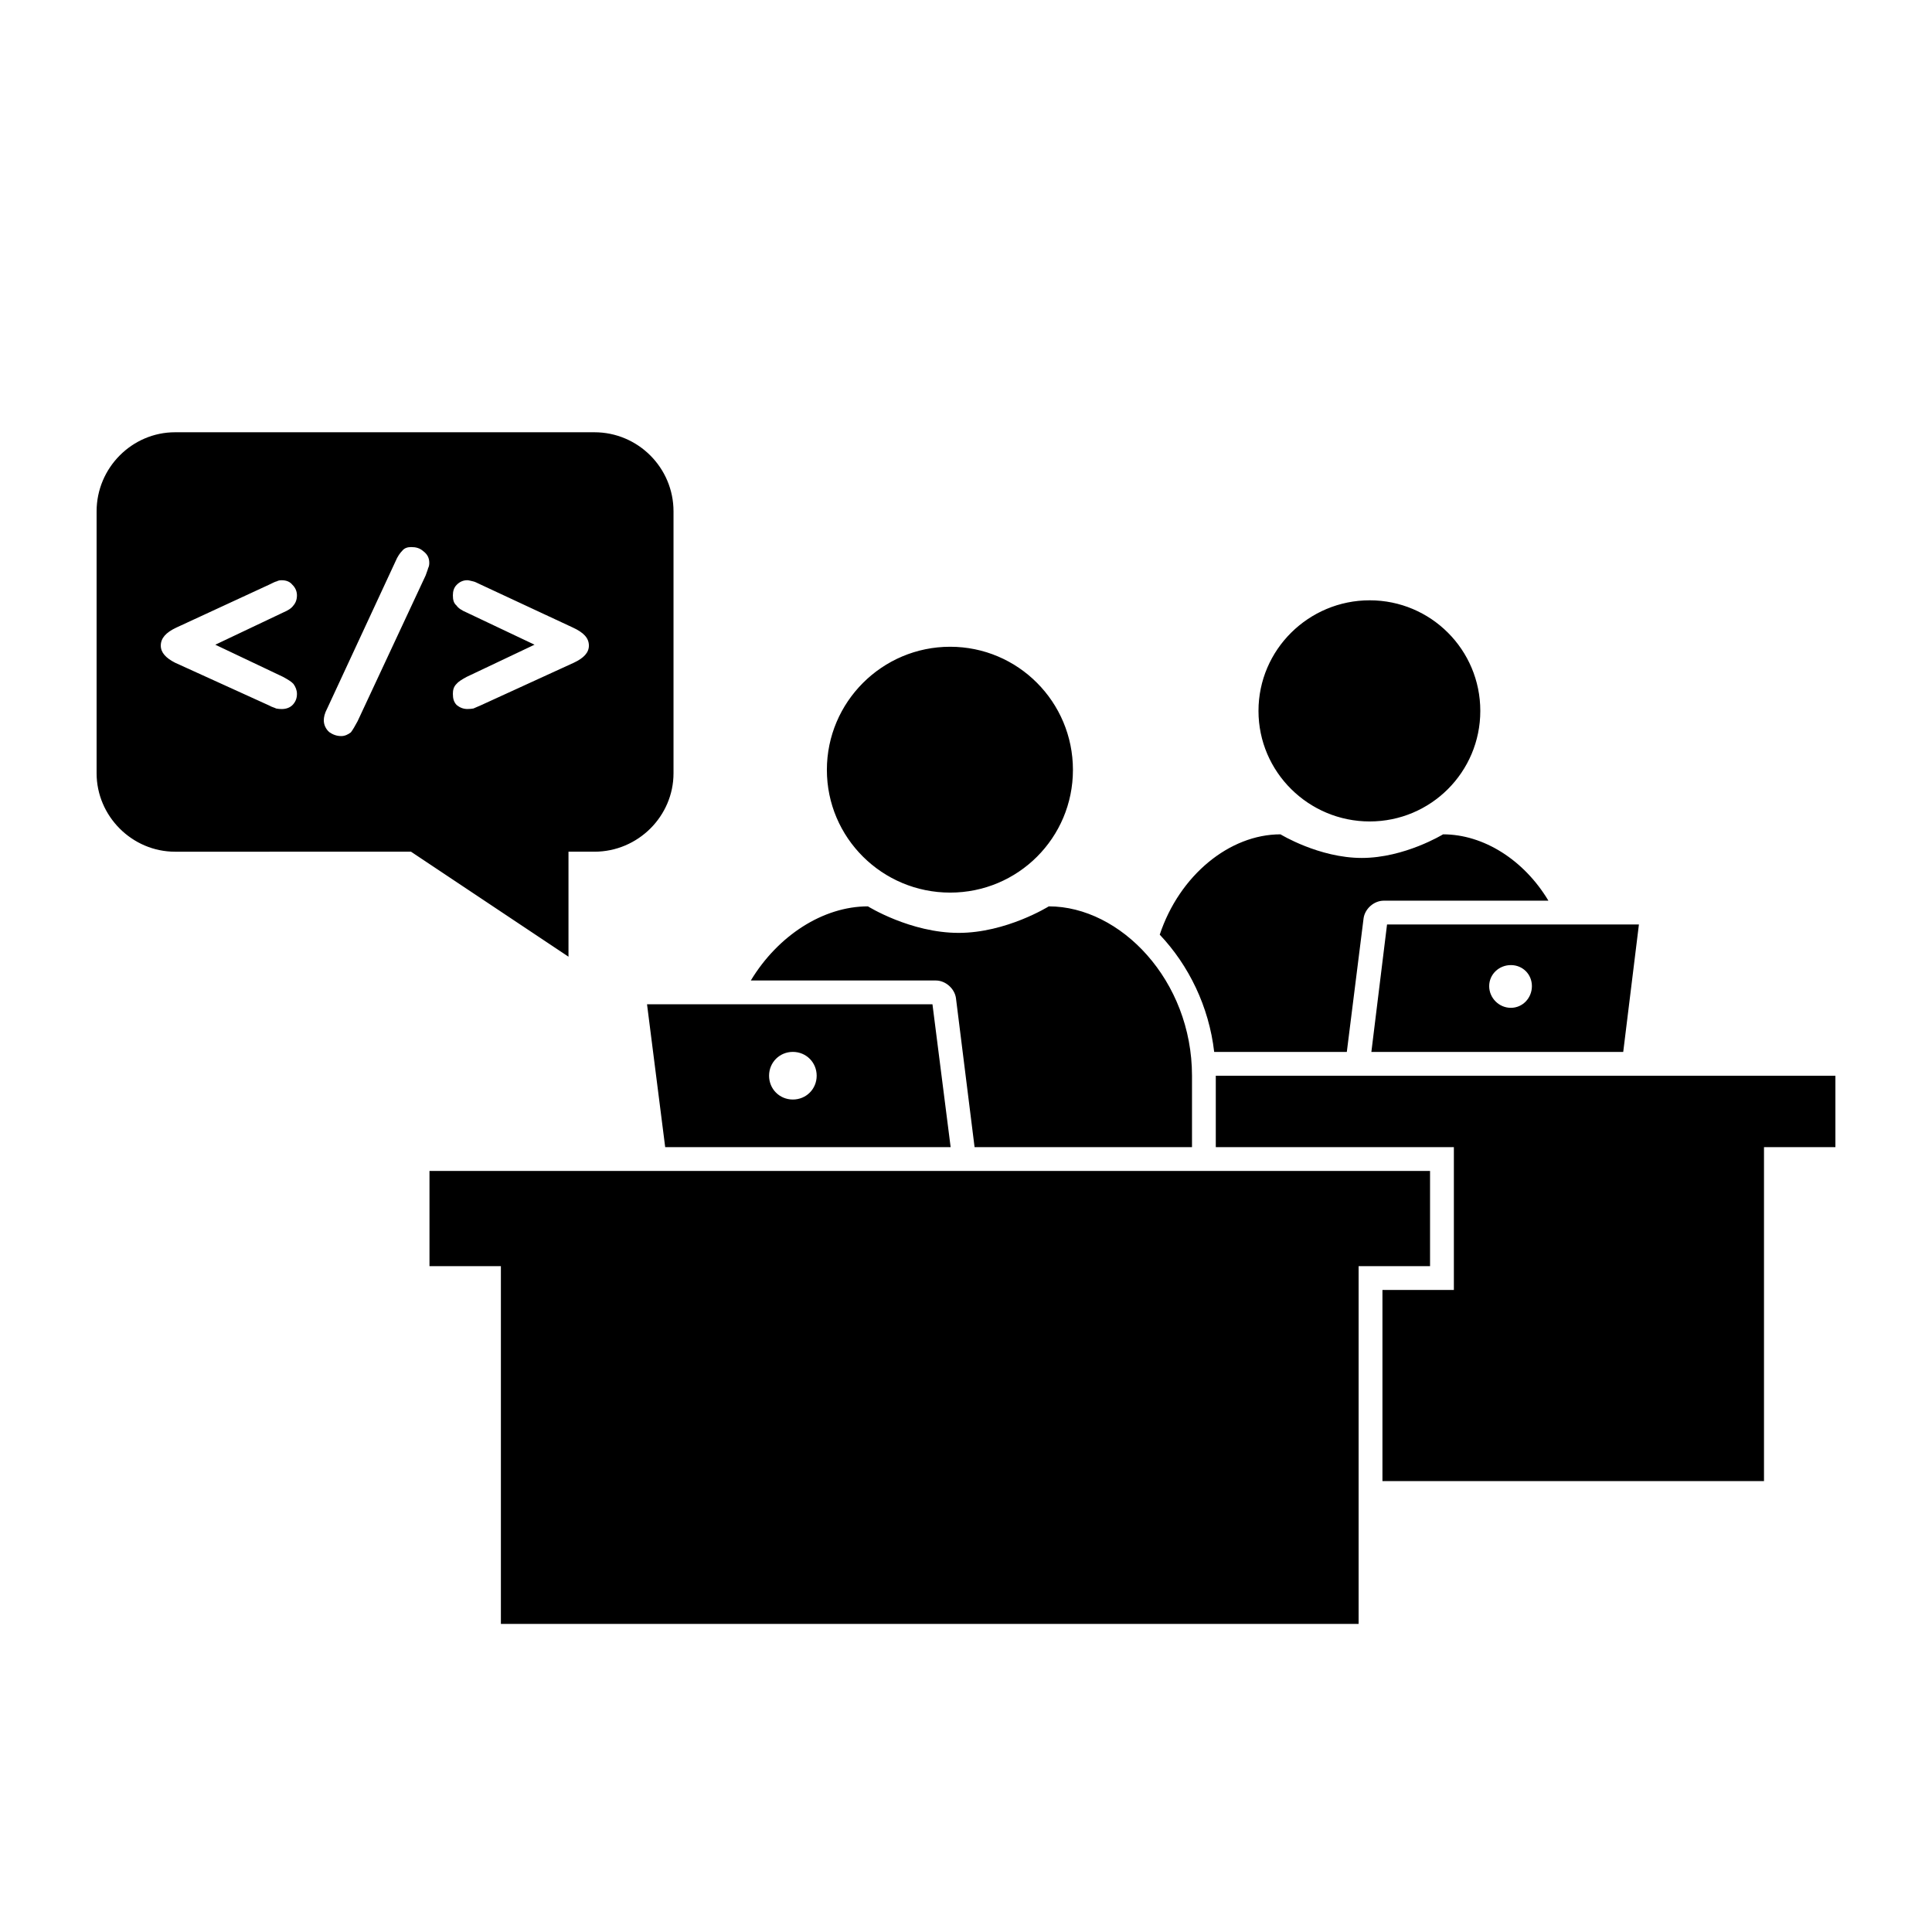 <svg fill="#000000" xmlns="http://www.w3.org/2000/svg" xmlns:xlink="http://www.w3.org/1999/xlink" version="1.1" x="0px" y="0px" viewBox="0 0 100 100" enable-background="new 0 0 100 100" xml:space="preserve"><path d="M62.846,54.446c-0.272-2.355-1.321-4.487-2.818-6.068c1.021-3.072,3.612-5.193,6.25-5.193c0,0,1.994,1.222,4.207,1.222  c2.212,0,4.208-1.222,4.208-1.222c2.103,0,4.194,1.334,5.453,3.434h-8.521c-0.516,0-0.973,0.422-1.045,0.903l-0.869,6.925H62.846z   M70.895,42.518c3.165,0,5.725-2.559,5.725-5.722c0-3.165-2.56-5.724-5.725-5.724c-3.163,0-5.756,2.559-5.756,5.724  C65.139,39.958,67.731,42.518,70.895,42.518z M84.83,47.851l-0.812,6.596H70.982l0.811-6.596H84.83z M79.291,51.042  c0-0.614-0.476-1.089-1.088-1.089c-0.615,0-1.123,0.476-1.123,1.089c0,0.614,0.508,1.123,1.123,1.123  C78.815,52.164,79.291,51.656,79.291,51.042z M62.929,55.679v3.696h12.323v7.394h-3.697v9.892h19.749V59.375H95v-3.696H62.929z   M54.285,46.913c0,0-2.198,1.373-4.664,1.373c-2.497,0-4.697-1.373-4.697-1.373c-2.313,0-4.653,1.505-6.062,3.837h9.571  c0.516,0,0.974,0.423,1.046,0.903l0.965,7.723h11.254c0,0,0-1.314,0-3.696C61.697,50.75,58,46.913,54.285,46.913z M49.179,46.201  c3.516,0,6.356-2.836,6.356-6.352c0-3.516-2.841-6.373-6.356-6.373c-3.515,0-6.38,2.857-6.38,6.373  C42.799,43.365,45.664,46.201,49.179,46.201z M34.43,59.375l-0.94-7.393h14.774l0.941,7.393H34.43z M39.807,55.679  c0,0.689,0.543,1.232,1.231,1.232c0.69,0,1.233-0.543,1.233-1.232c0-0.689-0.543-1.233-1.233-1.233  C40.35,54.446,39.807,54.99,39.807,55.679z M22.23,60.608v4.929h3.696v18.517h44.396V65.537h3.697v-4.929H22.23z M34.861,26.468  v13.555c0,2.222-1.837,4.061-4.094,4.061h-1.342v5.434l-8.152-5.434H9.06c-2.222,0-4.06-1.838-4.06-4.061V26.468  c0-2.257,1.838-4.094,4.06-4.094h21.708C33.024,22.374,34.861,24.211,34.861,26.468z M11.144,33.37l3.513-1.667  c0.252-0.107,0.428-0.217,0.53-0.364c0.11-0.125,0.183-0.299,0.183-0.521c0-0.208-0.079-0.398-0.235-0.549  c-0.127-0.158-0.311-0.236-0.555-0.236c-0.081,0-0.167,0.008-0.261,0.059c-0.084,0.015-0.197,0.08-0.373,0.163l-4.831,2.234  c-0.526,0.25-0.793,0.54-0.793,0.93c0,0.354,0.26,0.639,0.742,0.884l4.884,2.221c0.119,0.073,0.256,0.1,0.348,0.149  c0.1,0.019,0.194,0.027,0.284,0.027c0.244,0,0.428-0.08,0.555-0.203c0.156-0.158,0.235-0.342,0.235-0.583  c0-0.189-0.072-0.363-0.182-0.516c-0.102-0.114-0.278-0.221-0.532-0.361L11.144,33.37z M22.219,29.13  c0-0.247-0.097-0.443-0.316-0.606c-0.181-0.158-0.378-0.208-0.621-0.208c-0.179,0-0.348,0.045-0.464,0.194  c-0.103,0.103-0.24,0.285-0.35,0.552l-3.529,7.602c-0.144,0.273-0.179,0.464-0.179,0.624c0,0.213,0.096,0.442,0.281,0.605  c0.18,0.126,0.377,0.206,0.623,0.206c0.179,0,0.348-0.077,0.497-0.192c0.103-0.135,0.206-0.315,0.348-0.577l3.522-7.545  c0.047-0.145,0.11-0.287,0.128-0.375C22.209,29.315,22.219,29.221,22.219,29.13z M30.481,33.418c0-0.391-0.265-0.68-0.855-0.948  l-4.763-2.22c-0.168-0.077-0.28-0.141-0.37-0.157c-0.129-0.025-0.22-0.061-0.306-0.061c-0.209,0-0.394,0.08-0.548,0.238  c-0.15,0.149-0.198,0.341-0.198,0.547c0,0.222,0.039,0.396,0.184,0.521c0.102,0.147,0.274,0.255,0.526,0.364l3.516,1.667  l-3.515,1.667c-0.257,0.14-0.432,0.248-0.532,0.373c-0.141,0.142-0.179,0.315-0.179,0.503c0,0.243,0.048,0.429,0.199,0.583  c0.154,0.125,0.338,0.203,0.547,0.203c0.126,0,0.222-0.009,0.32-0.027c0.093-0.049,0.197-0.078,0.346-0.149l4.848-2.219  C30.221,34.06,30.481,33.774,30.481,33.418z"/></svg>